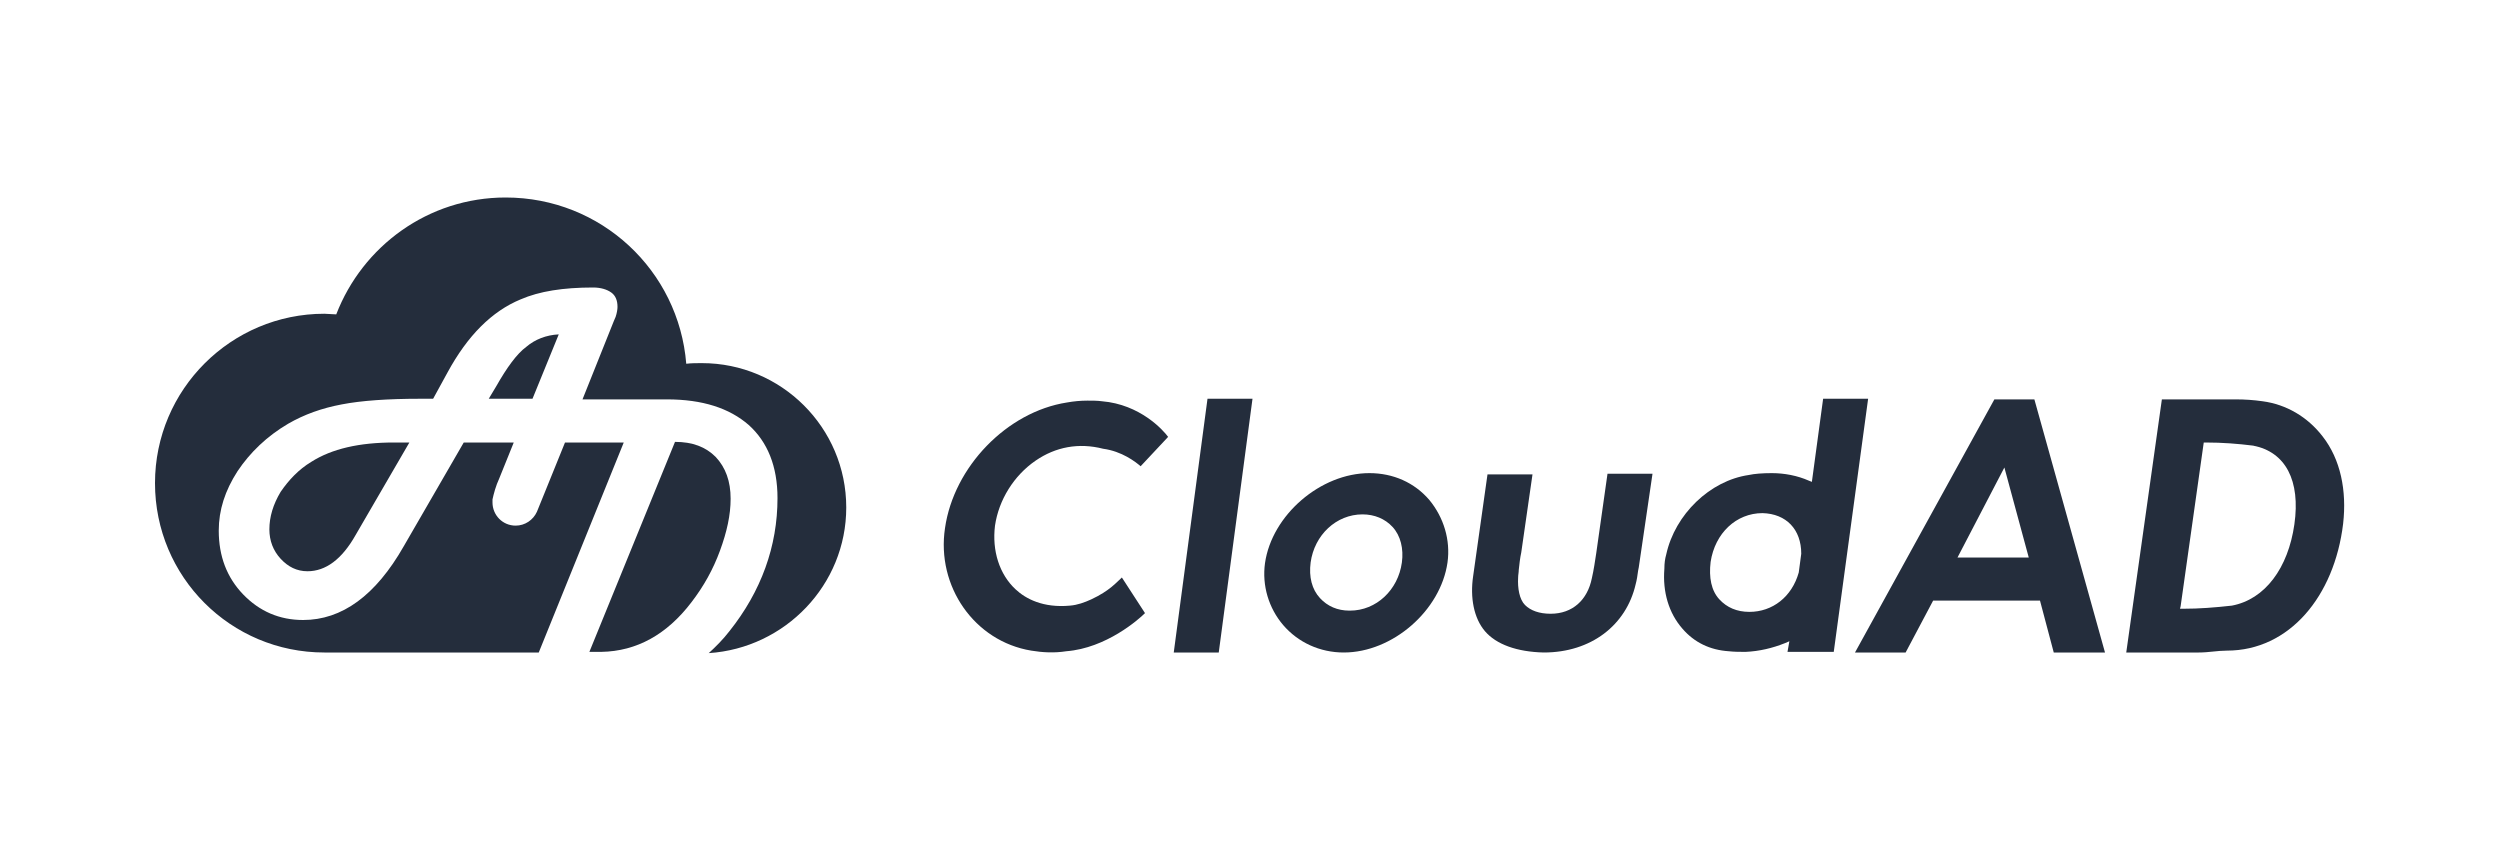 <?xml version="1.0" encoding="utf-8"?>
<!-- Generator: Adobe Illustrator 28.0.0, SVG Export Plug-In . SVG Version: 6.00 Build 0)  -->
<svg version="1.1" id="圖層_1" xmlns="http://www.w3.org/2000/svg" xmlns:xlink="http://www.w3.org/1999/xlink" x="0px" y="0px"
	 viewBox="0 0 400 136" style="enable-background:new 0 0 400 136;" xml:space="preserve">
<style type="text/css">
	.st0{fill:#242D3C;}
</style>
<g>
	<path class="st0" d="M110.6,96.4c2-2.6,3.5-5.3,4.6-8.3s1.7-5.7,1.7-8.3c0-2.8-0.8-5-2.4-6.7c-1.6-1.6-3.7-2.4-6.5-2.4l-13.7,33.6
		l0,0h1.2c0.2,0,0.4,0,0.7,0C101.9,104.2,106.7,101.5,110.6,96.4z"/>
	<path class="st0" d="M44.9,78.7c-1.2,2-1.8,4-1.8,6c0,1.8,0.6,3.4,1.8,4.7c1.2,1.3,2.6,2,4.3,2c2.9,0,5.5-1.9,7.7-5.8l8.6-14.8H63
		c-5.5,0-9.9,1-13.2,3.1C47.8,75.1,46.2,76.8,44.9,78.7z"/>
	<path class="st0" d="M79.4,61.8l-1.2,2h7l4.2-10.3c-2,0.1-3.8,0.8-5.2,2C82.7,56.6,81.1,58.8,79.4,61.8z"/>
	<path class="st0" d="M113.4,104.4C113.5,104.4,113.5,104.4,113.4,104.4L113.4,104.4L113.4,104.4z"/>
	<path class="st0" d="M135.4,81.2c0-12.8-10.4-23.1-23.1-23.1c-0.8,0-1.7,0-2.5,0.1c-1.2-14.9-13.6-26.6-28.9-26.6
		c-12.4,0-22.9,7.8-27.1,18.7c-0.6,0-1.3-0.1-1.9-0.1c-14.9,0-27.1,12.1-27.1,27.1s12.1,27.1,27.1,27.1c0.4,0,1.1,0,1.1,0h33.2
		l13.6-33.6h-9.4l-3.2,7.9l-1.3,3.2c-0.6,1.3-1.9,2.2-3.4,2.2c-2.1,0-3.7-1.7-3.7-3.7c0-0.1,0-0.4,0-0.5c0.2-0.9,0.5-2.1,1.1-3.4
		l2.3-5.7h-8l-9.6,16.6c-4.5,7.9-9.9,11.8-16.1,11.8c-3.8,0-7-1.4-9.6-4.1S35,89,35,84.9c0-3.3,1-6.4,3-9.5c2-3,4.7-5.6,8.1-7.6
		c2.6-1.5,5.4-2.5,8.6-3.1c3.1-0.6,7.3-0.9,12.5-0.9h2.1l2.3-4.2c3.2-5.9,7.1-9.8,11.7-11.7c3-1.3,6.8-1.9,11.6-1.9
		c1.2,0,2.2,0.3,2.9,0.8c0.7,0.5,1,1.3,1,2.3c0,0.4-0.1,1-0.3,1.6l-0.3,0.7l-5,12.5h13.5c5.7,0,10,1.4,13.1,4.1
		c3,2.7,4.6,6.6,4.6,11.7c0,7.7-2.6,14.9-7.7,21.3c-1,1.3-2.2,2.5-3.3,3.5l0,0C125.6,103.7,135.4,93.6,135.4,81.2z"/>
	<g>
		<path class="st0" d="M165,104.1c1.8,0.3,3.7,0.4,5.6,0.1l0,0c6.4-0.5,11.6-5.1,12.6-6.1l-3.7-5.7c-0.8,0.7-1.9,2.1-4.9,3.5
			c-1.1,0.5-2.2,0.9-3.4,1c-4.3,0.4-7.1-1.1-8.7-2.6c-2.6-2.4-3.8-6.2-3.3-10.2c0.6-4.1,3-8,6.5-10.4c3.2-2.2,6.9-2.9,10.8-1.9
			c3,0.4,5.2,2.1,6,2.8l4.4-4.7c-0.8-1.1-4.5-5.2-10.6-5.7c-0.7-0.1-1.5-0.1-2.3-0.1c-1.1,0-2.2,0.1-3.3,0.3
			c-9.6,1.5-18.1,10.3-19.5,20.1C149.8,93.8,155.9,102.6,165,104.1z"/>
		<path class="st0" d="M215,104.4c7.8,0,15.5-6.7,16.6-14.4c0.5-3.6-0.6-7.2-2.9-10c-2.4-2.8-5.8-4.3-9.6-4.3
			c-7.8,0-15.6,6.7-16.7,14.4c-0.5,3.6,0.6,7.2,2.9,9.9C207.7,102.8,211.2,104.4,215,104.4z M209.7,90c0.6-4.4,4.1-7.7,8.3-7.7
			c1.9,0,3.6,0.7,4.8,2c1.3,1.4,1.8,3.5,1.5,5.7c-0.6,4.4-4.1,7.7-8.3,7.7h-0.1c-1.9,0-3.5-0.7-4.7-2
			C209.9,94.3,209.4,92.3,209.7,90z"/>
		<path class="st0" d="M247,104.4c7.6,0,13.2-4.4,14.7-10.9c0.2-0.7,0.3-1.5,0.4-2.2l0.1-0.5l2.2-15h-7.2l-1.8,12.7
			c-0.2,1.3-0.4,2.7-0.7,4c-0.7,3.5-3.1,5.7-6.6,5.7c-1.8,0-3.2-0.5-4.1-1.4c-0.9-0.9-1.2-2.7-1.1-4.4c0-0.4,0.1-0.8,0.1-1.2
			c0.1-0.9,0.2-1.9,0.4-2.8l1.8-12.5H238l-2.3,16.3c-0.5,3.4,0.1,6.7,1.9,8.8C239.4,103.1,242.7,104.3,247,104.4z"/>
		<path class="st0" d="M304.9,104.4l4.4-8.3h17.1l2.2,8.3h8.2l-11.3-40.5h-6.4l-22.3,40.5H304.9z M320.7,74.8l3.9,14.4h-11.4
			L320.7,74.8z"/>
		<path class="st0" d="M356.3,104.1c10,0,17.2-8.7,18.6-20.3c0.6-5.3-0.4-10.3-3.3-14c-2.4-3.1-5.8-5.1-9.6-5.6
			c-1.4-0.2-2.8-0.3-4.3-0.3h-11.8l-5.7,40.5h11.6C353.4,104.4,354.8,104.1,356.3,104.1z M348.8,97.4l0.1-0.4l3.7-26.2h0.3
			c2.7,0,5.2,0.2,7.6,0.5l0,0c5.2,1,7.6,5.6,6.6,12.6s-4.7,12-10,13c-2.7,0.3-5.2,0.5-7.8,0.5H348.8z"/>
		<polygon class="st0" points="200.4,63.8 193.2,63.8 187.8,104.4 195,104.4 		"/>
		<polygon class="st0" points="285.8,104.4 285.8,104.4 293.2,104.4 293.2,104.4 		"/>
		<path class="st0" d="M298.9,63.8h-7.2l-1.8,13.3l-0.5-0.2c-1.8-0.8-3.9-1.2-5.9-1.2c-1.5,0-2.8,0.1-3.7,0.3
			c-6.2,0.9-11.8,6.3-13.2,12.7c-0.2,0.7-0.3,1.4-0.3,2.3c-0.3,3.7,0.7,7.1,2.9,9.6c1.9,2.2,4.4,3.4,7.4,3.6
			c0.9,0.1,1.8,0.1,2.7,0.1c2.2-0.1,4.3-0.6,6.3-1.4l0.7-0.3l-0.3,1.7h7.4L298.9,63.8z M287.8,91.6c-1.1,3.9-4.2,6.3-7.9,6.3
			c-2,0-3.6-0.7-4.8-2c-1.3-1.4-1.7-3.5-1.4-6c0.7-4.6,4.1-7.8,8.3-7.8c3.8,0.1,6.2,2.6,6.2,6.5L287.8,91.6z"/>
	</g>
</g>
</svg>
